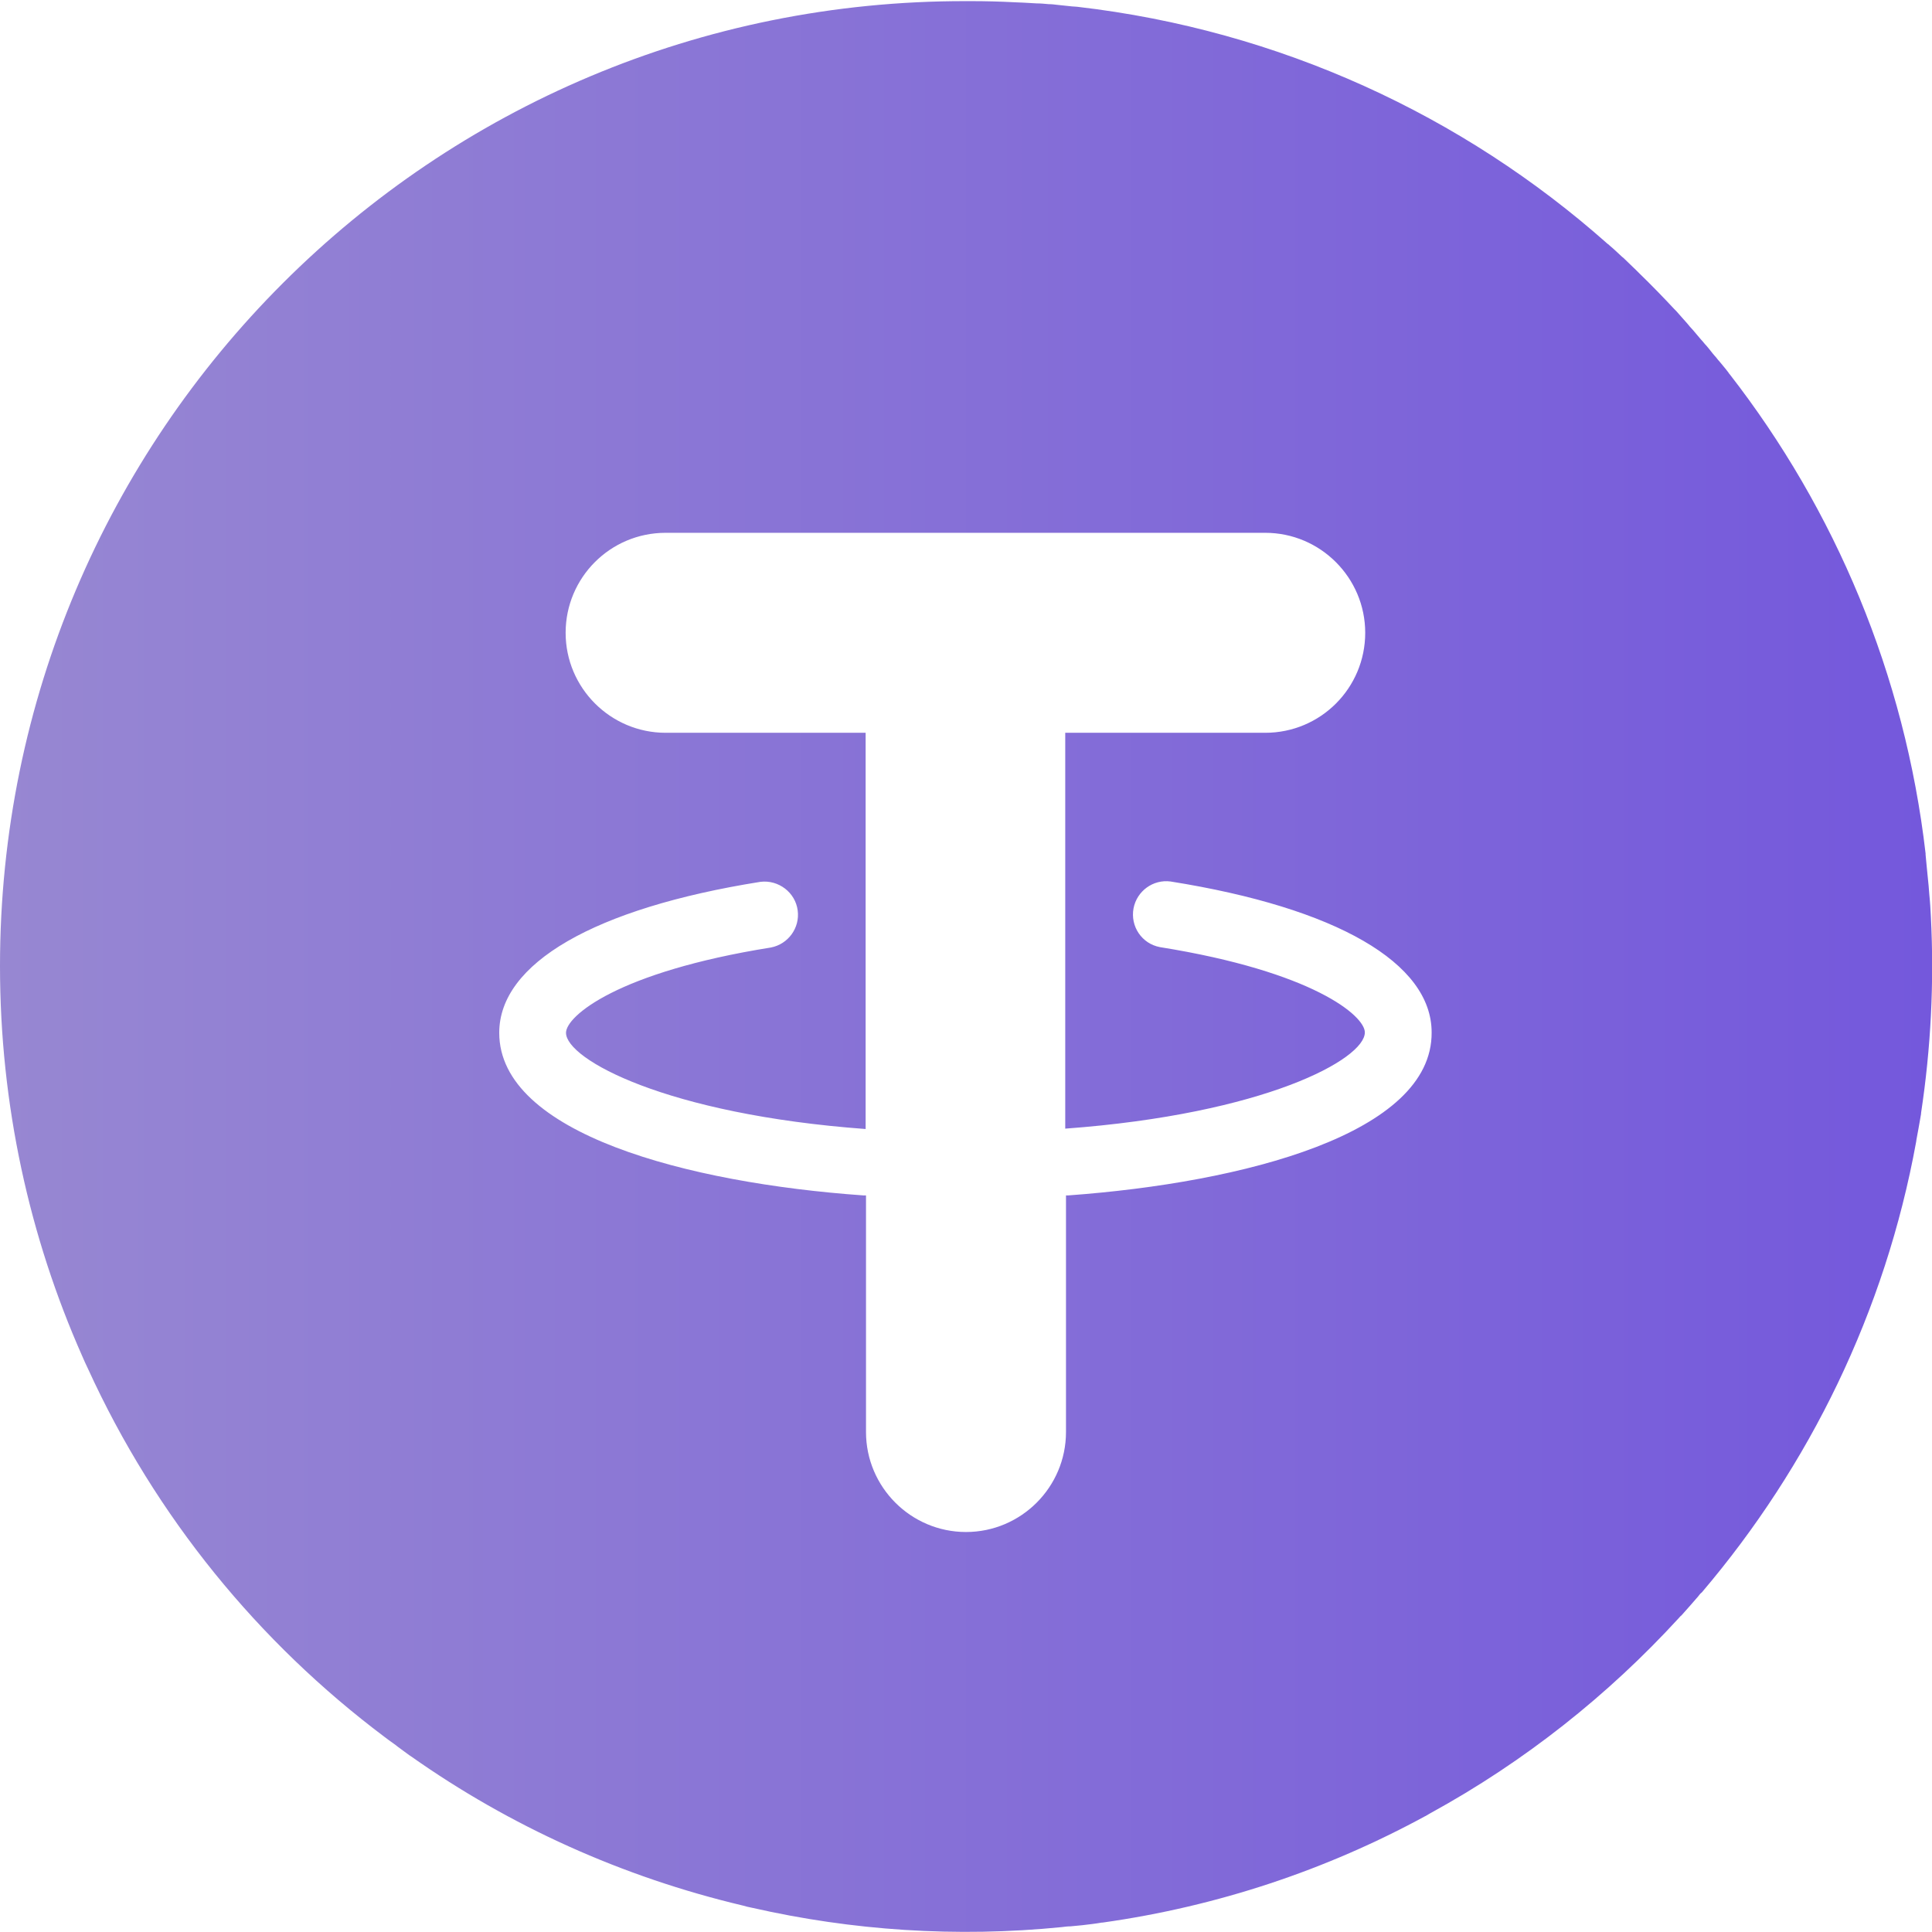 <svg width="82" height="82" viewBox="0 0 82 82" fill="none" xmlns="http://www.w3.org/2000/svg">
<path d="M81.952 38.902C81.952 38.886 81.952 38.886 81.952 38.902C81.936 38.598 81.92 38.293 81.888 37.989C81.872 37.861 81.872 37.717 81.856 37.589C81.84 37.428 81.824 37.268 81.808 37.108C81.776 36.836 81.76 36.564 81.728 36.275C81.728 36.259 81.728 36.243 81.728 36.227C80.847 28.62 77.884 21.637 73.416 15.887C73.4 15.871 73.384 15.855 73.368 15.823C73.24 15.647 73.095 15.487 72.967 15.327C72.903 15.263 72.855 15.183 72.791 15.119C72.663 14.975 72.551 14.815 72.423 14.67C72.343 14.59 72.278 14.494 72.198 14.414L71.846 13.998C71.766 13.918 71.686 13.822 71.622 13.741C71.494 13.597 71.382 13.469 71.254 13.325C71.189 13.245 71.125 13.181 71.061 13.117C70.581 12.604 70.1 12.108 69.604 11.627C69.556 11.579 69.508 11.531 69.46 11.483C69.3 11.323 69.139 11.179 68.979 11.019C68.931 10.971 68.883 10.923 68.835 10.891C68.659 10.73 68.499 10.57 68.323 10.426C68.291 10.394 68.259 10.362 68.227 10.346C62.093 4.901 54.309 1.281 45.725 0.288C45.66 0.288 45.581 0.272 45.5 0.272C45.292 0.256 45.1 0.224 44.892 0.208C44.764 0.192 44.636 0.176 44.507 0.176C44.331 0.16 44.171 0.144 43.995 0.144C43.803 0.128 43.627 0.128 43.434 0.112C43.306 0.112 43.178 0.096 43.05 0.096C42.441 0.064 41.833 0.048 41.224 0.048C41.16 0.048 41.08 0.048 41.016 0.048C18.354 2.0884e-05 0 18.354 0 41C0 46.894 1.249 52.499 3.491 57.56C3.523 57.64 3.571 57.736 3.604 57.816C3.652 57.913 3.684 57.993 3.732 58.089C6.614 64.399 10.987 69.716 16.32 73.72C16.384 73.768 16.448 73.816 16.512 73.864C16.64 73.96 16.768 74.04 16.881 74.136C17.041 74.248 17.201 74.377 17.361 74.489C17.393 74.505 17.425 74.537 17.457 74.553C21.637 77.5 26.394 79.662 31.535 80.879C31.599 80.895 31.647 80.911 31.711 80.927C31.791 80.943 31.855 80.959 31.935 80.975C36.163 81.936 40.584 82.24 45.068 81.792C45.196 81.776 45.308 81.76 45.436 81.76C45.596 81.744 45.773 81.728 45.933 81.712C46.205 81.68 46.493 81.648 46.766 81.6C46.782 81.6 46.798 81.6 46.798 81.6C51.698 80.911 56.311 79.357 60.491 77.083C60.507 77.083 60.523 77.067 60.523 77.067C60.587 77.035 60.651 76.987 60.715 76.955C64.719 74.761 68.259 71.942 71.254 68.675C71.285 68.643 71.318 68.595 71.366 68.563C71.494 68.419 71.622 68.275 71.75 68.13C71.862 68.002 71.958 67.89 72.07 67.762C72.118 67.698 72.166 67.634 72.231 67.586C76.795 62.221 80.014 55.67 81.327 48.463C81.327 48.431 81.343 48.383 81.343 48.351C81.375 48.207 81.391 48.063 81.423 47.919C81.456 47.711 81.504 47.486 81.535 47.278C81.535 47.262 81.535 47.262 81.535 47.246C81.952 44.491 82.096 41.705 81.952 38.902ZM45.34 50.737C45.308 50.737 45.276 50.737 45.244 50.737V60.779C45.244 63.118 43.338 65.023 41 65.023C38.662 65.023 36.756 63.118 36.756 60.779V50.737C36.724 50.737 36.692 50.737 36.644 50.737C29.18 50.209 21.189 48.111 21.189 43.835C21.189 40.888 25.225 38.55 32.272 37.428C33.04 37.332 33.761 37.877 33.857 38.646C33.953 39.382 33.457 40.071 32.72 40.215C26.202 41.256 24.023 43.13 24.023 43.835C24.023 44.956 28.268 47.294 36.74 47.919V31.102H28.252C25.913 31.102 24.007 29.197 24.007 26.858C24.007 24.52 25.897 22.614 28.252 22.614H53.7C56.039 22.614 57.944 24.52 57.944 26.858C57.944 29.197 56.055 31.102 53.7 31.102H45.212V47.903C53.684 47.278 57.928 44.956 57.928 43.819C57.928 43.114 55.734 41.24 49.232 40.199C48.463 40.055 47.967 39.318 48.111 38.55C48.255 37.813 48.944 37.316 49.681 37.413C56.727 38.534 60.763 40.872 60.763 43.819C60.795 48.111 52.803 50.193 45.34 50.737Z" fill="url(#paint0_linear_1_874)"/>
<defs>
<linearGradient id="paint0_linear_1_874" x1="82.006" y1="41.021" x2="1.002e-07" y2="41.021" gradientUnits="userSpaceOnUse">
<stop stop-color="#7458DC"/>
<stop offset="1" stop-color="#9787D2"/>
</linearGradient>
</defs>
</svg>
